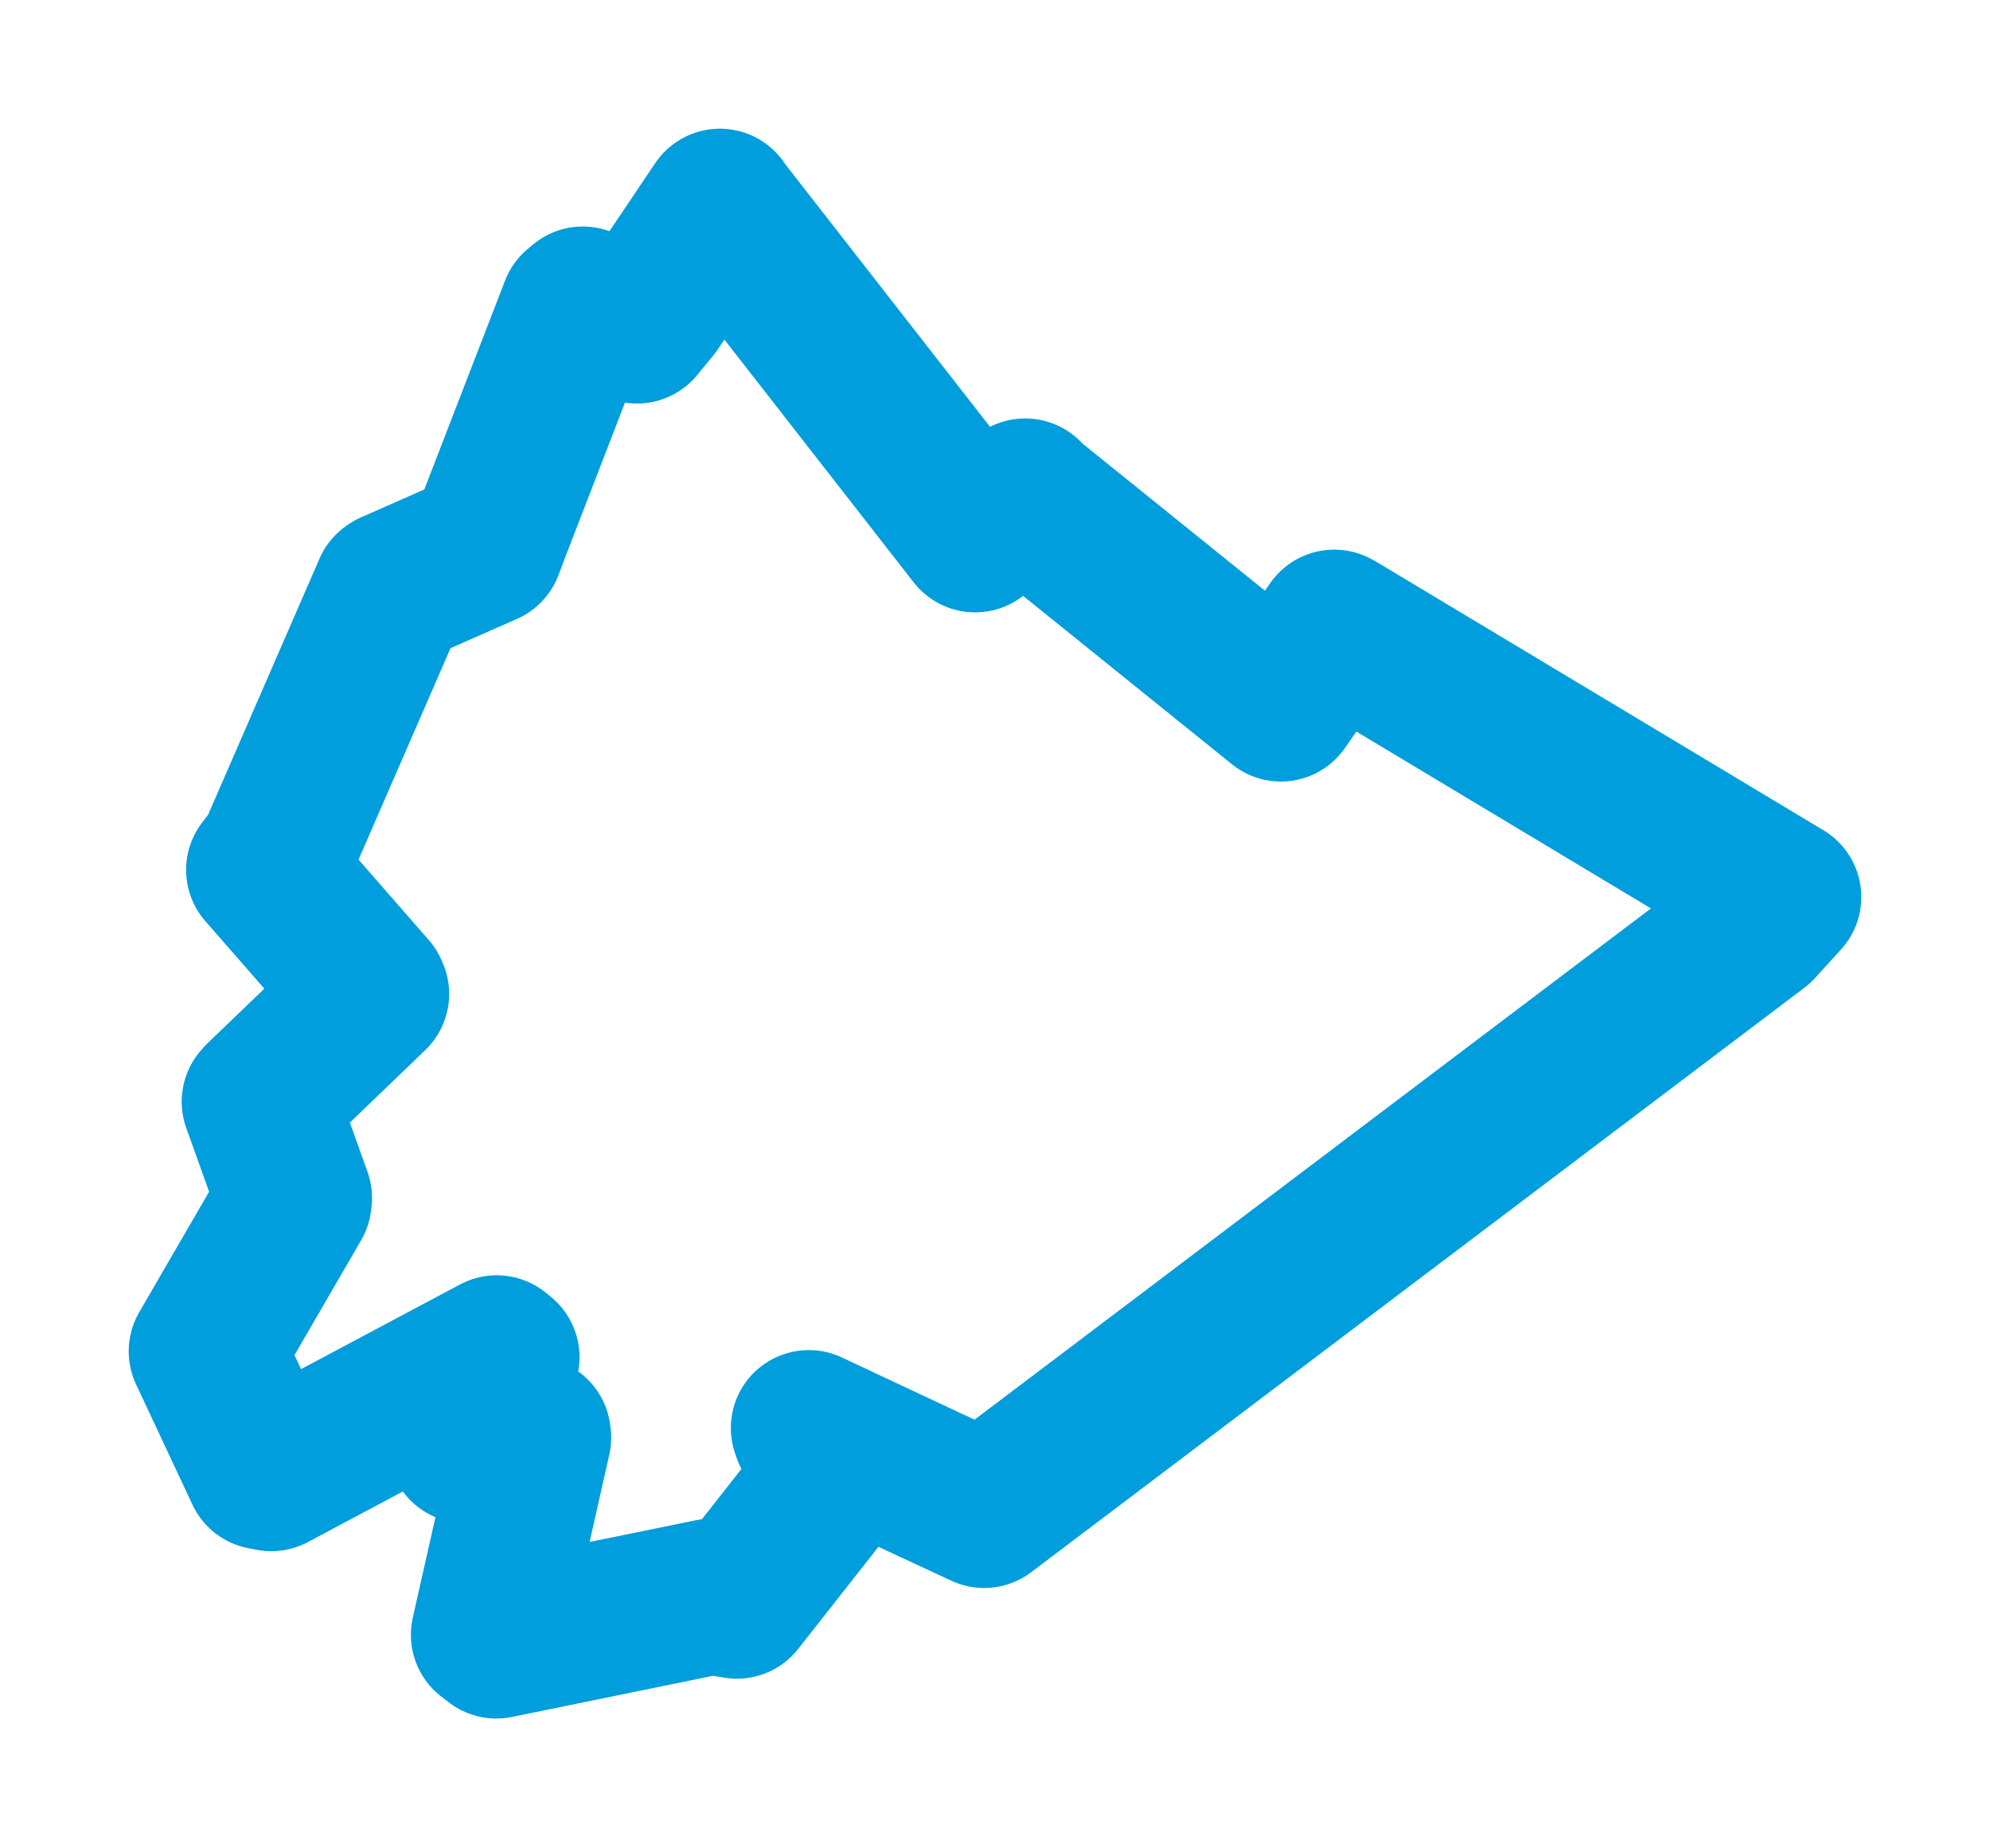 <svg viewBox="0 0 77.553 72.03" width="77.553" height="72.03" xmlns="http://www.w3.org/2000/svg">
  <title>Podivín, okres Břeclav, Jihomoravský kraj, Jihovýchod, Česko</title>
  <desc>Geojson of Podivín, okres Břeclav, Jihomoravský kraj, Jihovýchod, Česko</desc>
  <polygon points="8.053,52.671 10.251,57.363 10.574,57.425 19.357,52.745 19.548,52.901 18.184,56.22 18.148,56.337 20.766,55.924 20.782,56.032 19.05,63.722 19.343,63.948 27.735,62.23 28.718,62.395 32.462,57.633 32.54,57.578 31.577,55.831 31.519,55.661 36.122,57.821 38.356,58.859 68.486,36.08 69.5,34.965 52.202,24.577 51.997,24.461 50.68,26.332 49.918,27.426 40.06,19.476 39.952,19.347 38.318,20.585 38.002,20.832 28.145,8.188 28.055,8.053 25.442,11.939 24.823,12.692 22.714,11.866 22.516,12.031 19.278,20.409 18.923,21.344 15.287,22.948 15.237,22.984 10.748,33.307 10.29,33.907 14.422,38.637 14.467,38.743 10.183,42.863 10.118,42.94 11.461,46.694 11.446,46.819 8.053,52.671" stroke="#009edd" stroke-width="6.074px" fill="none" stroke-linejoin="round" vector-effect="non-scaling-stroke"></polygon>
</svg>